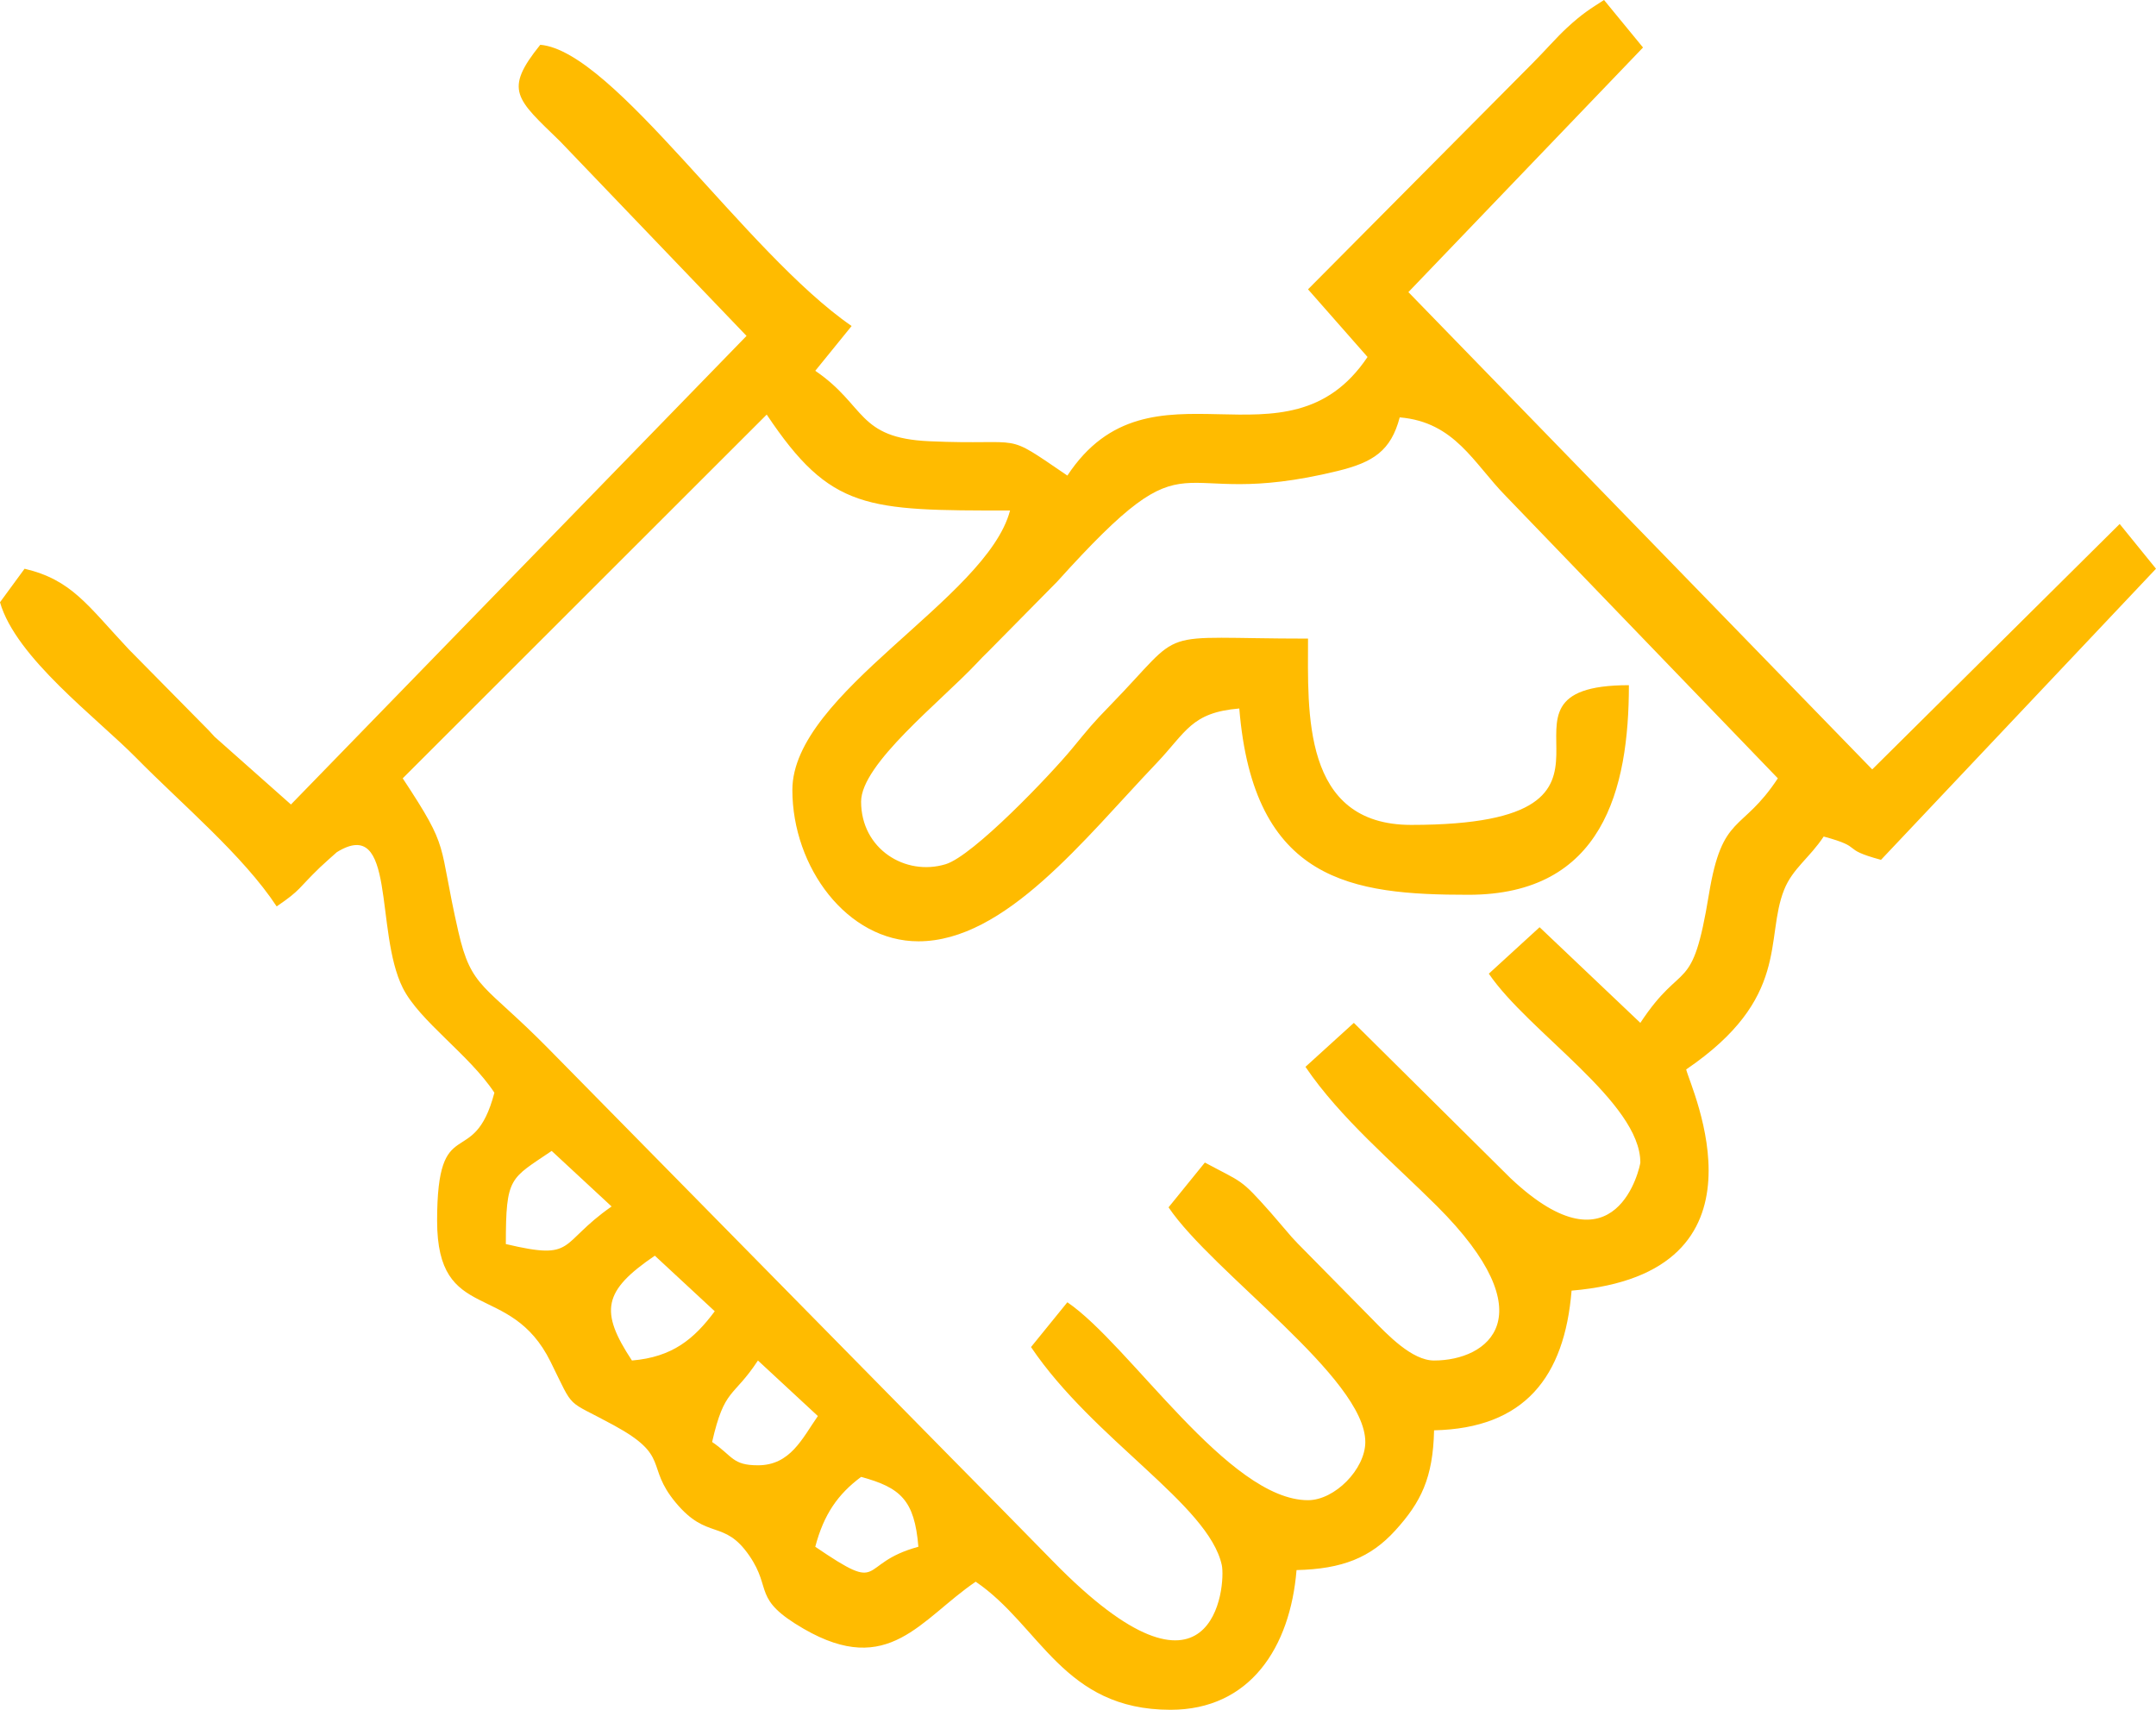 <svg width="58" height="46" viewBox="0 0 58 46" fill="none" xmlns="http://www.w3.org/2000/svg">
<path fill-rule="evenodd" clip-rule="evenodd" d="M23.165 39.734C24.224 40.022 24.603 40.355 24.706 41.614C23.027 42.07 23.851 42.92 21.932 41.614C22.163 40.737 22.543 40.198 23.165 39.734ZM20.39 39.422C19.699 39.422 19.714 39.174 19.157 38.795C19.494 37.325 19.717 37.625 20.39 36.603L22.002 38.097C21.58 38.703 21.261 39.422 20.39 39.422ZM17 36.603C16.122 35.271 16.228 34.728 17.616 33.783L19.228 35.278C18.669 36.028 18.089 36.511 17 36.603ZM13.608 33.47C13.608 31.644 13.724 31.724 14.841 30.964L16.453 32.459C15.001 33.471 15.52 33.922 13.608 33.47ZM21.316 21.253C21.316 23.331 22.79 25.325 24.706 25.325C27.043 25.325 29.164 22.576 31.1 20.546C31.914 19.693 32.041 19.17 33.339 19.061C33.721 23.737 36.384 24.073 39.504 24.073C43.12 24.073 43.82 21.235 43.82 18.434C39.357 18.434 45.029 22.193 37.962 22.193C35.013 22.193 35.188 19.137 35.188 17.181C30.936 17.181 31.966 16.818 29.866 18.977C29.384 19.472 29.3 19.584 28.846 20.134C28.261 20.844 26.18 23.028 25.438 23.251C24.355 23.579 23.165 22.841 23.165 21.567C23.165 20.552 25.303 18.878 26.279 17.84C26.323 17.793 26.386 17.726 26.431 17.68C26.476 17.635 26.542 17.571 26.587 17.526L28.439 15.649C32.262 11.41 31.288 13.821 35.989 12.67C36.942 12.436 37.417 12.13 37.655 11.229C39.138 11.354 39.642 12.463 40.506 13.343L47.827 20.94C46.851 22.422 46.334 21.861 45.972 24.066C45.517 26.829 45.282 25.768 44.128 27.519L41.418 24.946L40.052 26.196C41.123 27.771 44.128 29.653 44.128 31.277C44.128 31.344 43.504 34.407 40.633 31.695L36.421 27.519L35.119 28.702C36.052 30.081 37.487 31.282 38.658 32.45C41.629 35.417 40.027 36.603 38.579 36.603C37.986 36.603 37.334 35.919 36.908 35.482L34.903 33.447C34.859 33.4 34.797 33.332 34.753 33.286L34.178 32.617C33.359 31.695 33.44 31.829 32.413 31.277L31.436 32.482C32.624 34.24 36.729 37.078 36.729 38.795C36.729 39.525 35.907 40.361 35.188 40.361C33.049 40.361 30.395 36.18 28.714 35.036L27.736 36.241C29.416 38.731 32.512 40.477 32.868 42.105C32.984 42.638 32.666 46.445 28.329 42.007C27.332 40.986 26.555 40.202 25.554 39.187L14.764 28.223C13.027 26.457 12.684 26.613 12.329 25.059C11.766 22.595 12.132 22.909 10.834 20.94L20.626 11.154C22.348 13.732 23.3 13.735 27.172 13.735C26.547 16.114 21.316 18.639 21.316 21.253ZM35.188 7.784L36.789 9.604C34.605 12.856 30.956 9.395 28.714 12.795C26.93 11.581 27.654 11.99 24.999 11.871C23.05 11.784 23.302 10.909 21.932 9.976L22.91 8.771C20.053 6.802 16.515 1.373 14.534 1.205C13.543 2.434 13.89 2.657 15.064 3.799L20.083 9.037L7.827 21.644L5.771 19.82C5.728 19.772 5.666 19.703 5.622 19.657L3.462 17.467C2.348 16.279 1.931 15.602 0.661 15.301L0 16.203C0.426 17.694 2.604 19.312 3.667 20.392C4.896 21.641 6.536 23.01 7.443 24.386C8.114 23.929 8.007 23.914 8.611 23.333C8.643 23.302 9.048 22.934 9.061 22.927C10.672 21.932 10.071 25.048 10.835 26.577C11.282 27.471 12.623 28.371 13.3 29.398C12.738 31.539 11.759 29.854 11.759 32.844C11.759 35.642 13.721 34.431 14.81 36.634C15.475 37.978 15.186 37.621 16.516 38.347C18.048 39.182 17.353 39.43 18.174 40.421C19.031 41.456 19.471 40.858 20.157 41.852C20.787 42.768 20.222 43.011 21.624 43.823C23.911 45.145 24.759 43.568 26.248 42.554C27.991 43.74 28.599 46 31.488 46C33.632 46 34.71 44.316 34.879 42.241C36.112 42.213 36.872 41.904 37.533 41.178C38.226 40.416 38.551 39.763 38.579 38.481C41.012 38.427 42.088 37.049 42.278 34.723C47.865 34.25 45.473 29.26 45.361 28.772C48.182 26.852 47.467 25.252 47.998 23.933C48.226 23.366 48.685 23.075 49.06 22.506C50.204 22.816 49.459 22.822 50.602 23.133L58 15.301L57.023 14.097L50.366 20.7L37.888 7.859L44.2 1.278L43.151 0C42.792 0.232 42.578 0.355 42.145 0.756C41.867 1.014 41.571 1.358 41.227 1.703L35.188 7.784Z" fill="#FFBB00"/>
</svg>
